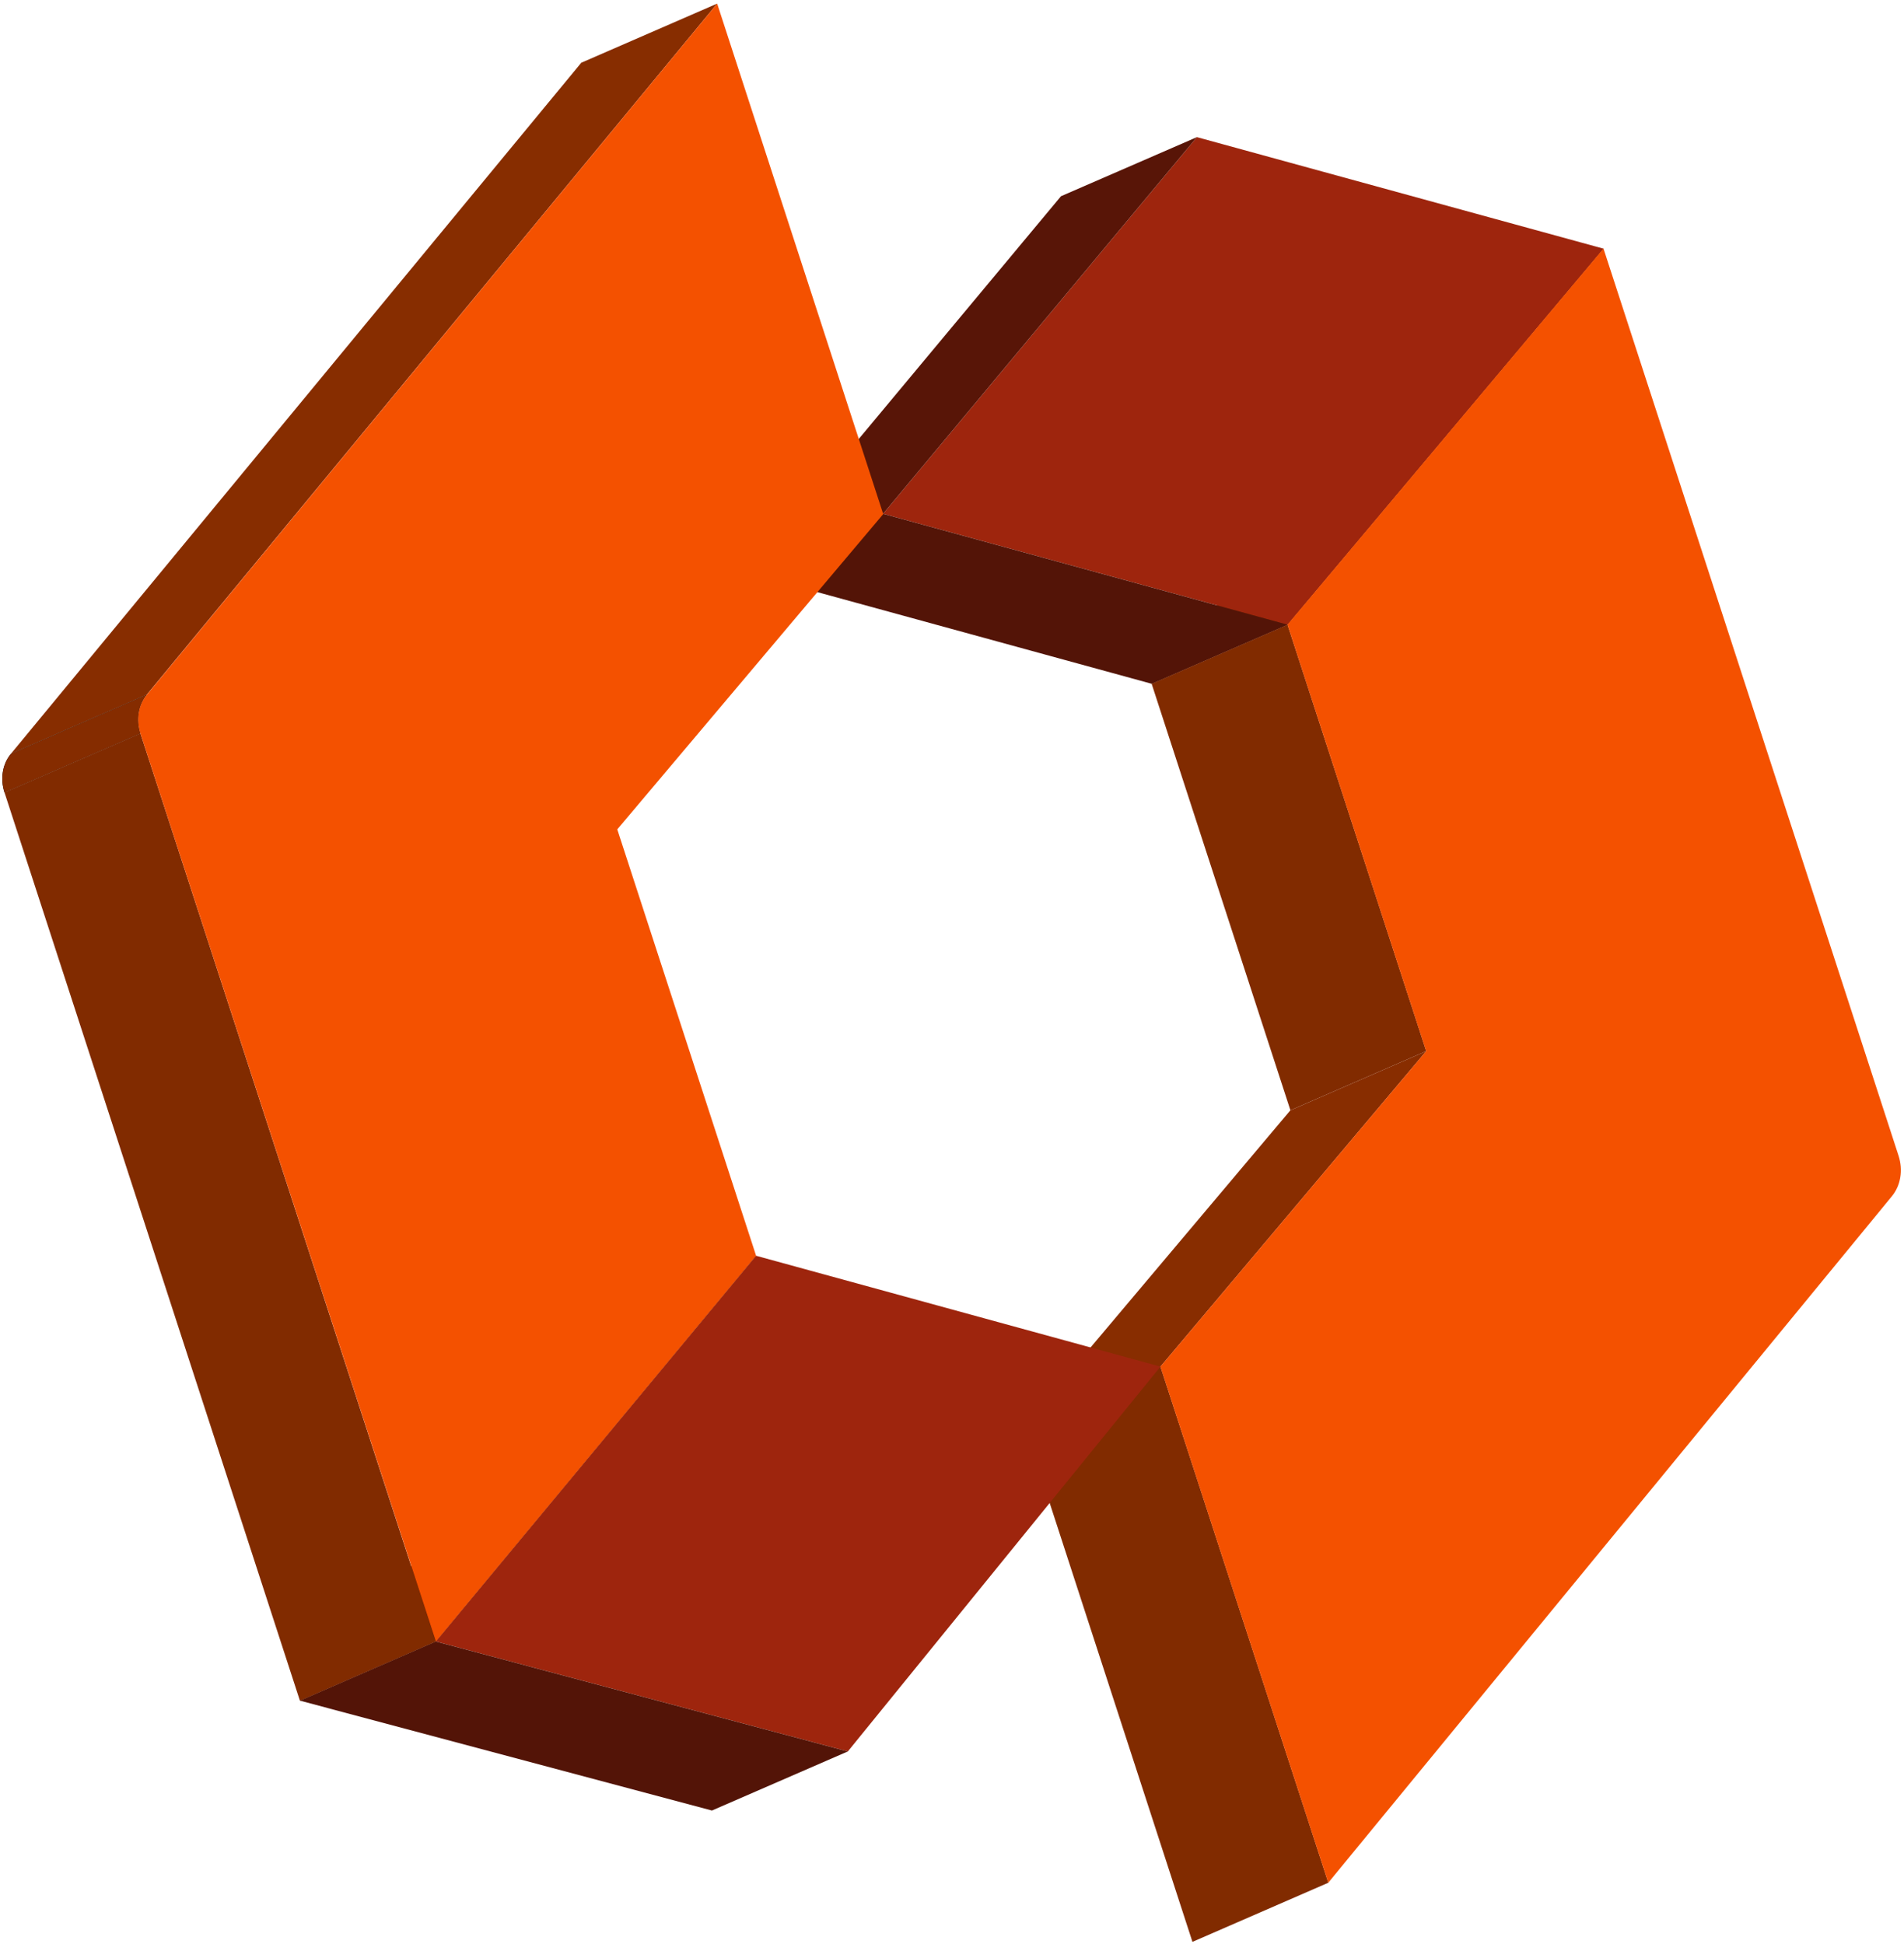 <svg width="471" height="481" viewBox="0 0 471 481" fill="none" xmlns="http://www.w3.org/2000/svg">
<path d="M318.504 154.561L284.884 169.178L363.067 76.138L396.67 61.524L318.504 154.561Z" fill="#882D00"/>
<path d="M352.813 260.072L319.213 274.704L284.884 169.178L318.504 154.561L352.813 260.072Z" fill="#812B00"/>
<path d="M296.086 33.931L396.67 61.524L318.504 154.561L218.455 127.126L296.086 33.931Z" fill="#9E250D"/>
<path d="M318.504 154.561L284.884 169.178L184.835 141.743L218.455 127.126L318.504 154.561Z" fill="#531407"/>
<path d="M218.455 127.126L184.835 141.743L262.465 48.548L296.086 33.931L218.455 127.126Z" fill="#581507"/>
<path d="M287.069 338.13L253.452 352.765L319.213 274.704L352.813 260.072L287.069 338.13Z" fill="#882D00"/>
<path d="M328.597 465.824L294.98 480.458L253.452 352.765L287.069 338.13L328.597 465.824Z" fill="#812B00"/>
<path d="M396.67 61.524L469.661 285.971C470.809 289.527 470.19 293.328 468.004 295.976L328.58 465.827L287.052 338.133L352.795 260.075L318.483 154.547L396.649 61.51L396.67 61.524Z" fill="#F45100"/>
<path d="M36.304 171.88L2.687 186.515L143.791 15.525L177.408 0.89L36.304 171.88Z" fill="#872D00"/>
<path d="M34.733 181.451L1.112 196.068C0.011 192.668 0.606 189.034 2.705 186.512L36.322 171.877C34.244 174.414 33.631 178.051 34.73 181.433L34.733 181.451Z" fill="black"/>
<path d="M34.733 181.451L1.112 196.068C0.011 192.668 0.606 189.034 2.705 186.512L36.322 171.877C34.244 174.414 33.631 178.051 34.73 181.433" fill="#852C00"/>
<path d="M187.021 310.695L287.069 338.13L209.73 433.345L107.786 406.142L187.021 310.695Z" fill="#9E250D"/>
<path d="M209.73 433.345L176.11 447.962L74.186 420.773L107.786 406.142L209.73 433.345Z" fill="#531407"/>
<path d="M107.786 406.142L74.186 420.773L153.403 325.329L187.021 310.695L107.786 406.142Z" fill="#581507"/>
<path d="M107.786 406.142L74.186 420.773L1.112 196.068L34.733 181.451L107.786 406.142Z" fill="#812B00"/>
<path d="M177.408 0.89L218.486 127.193L152.698 205.204L187.038 310.691L107.821 406.135L34.733 181.451C33.631 178.051 34.226 174.417 36.325 171.894L177.408 0.89Z" fill="#F45100"/>
</svg>
